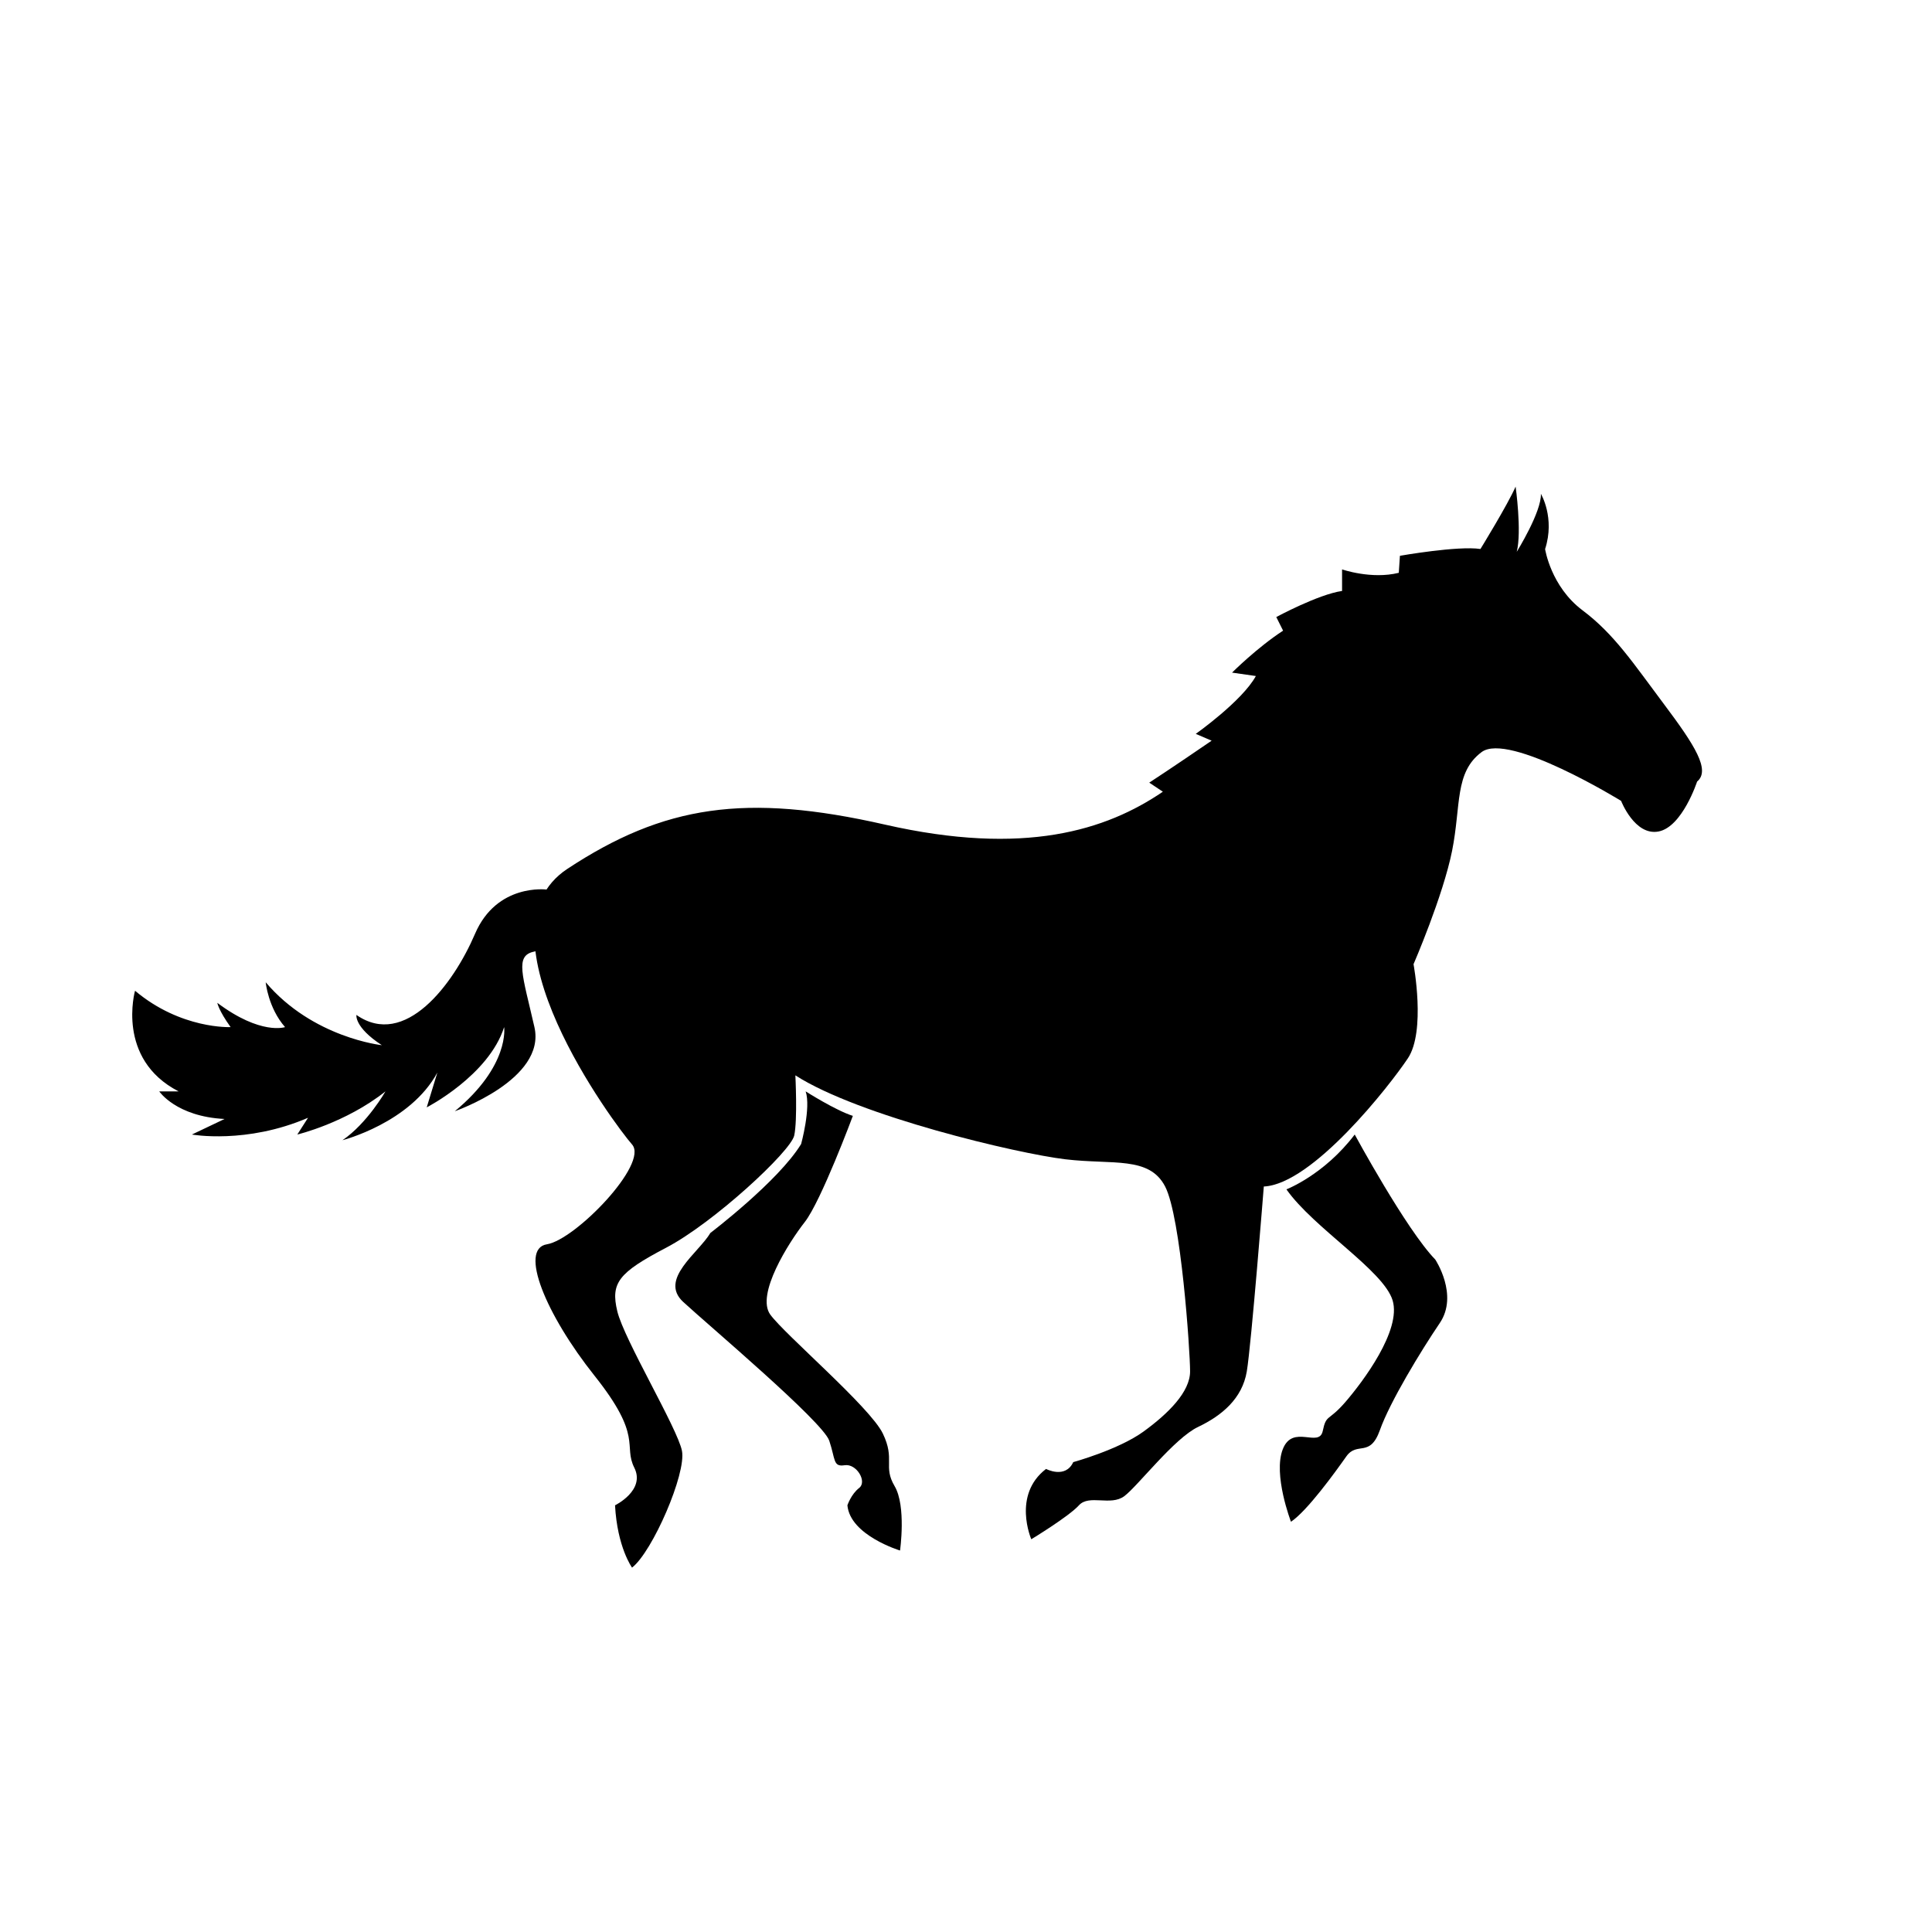 <?xml version="1.0" encoding="UTF-8"?>
<svg xmlns="http://www.w3.org/2000/svg" xmlns:xlink="http://www.w3.org/1999/xlink" width="32" height="32" viewBox="0 0 2400 2000">

<path fill-rule="evenodd" fill="currentColor" fill-opacity="1" d="M 1919.379 482.07 C 1919.379 482.07 1926.43 528.57 1965.879 558.16 C 2005.328 587.75 2029.281 624.379 2067.328 675.102 C 2105.371 725.828 2125.09 756.82 2108.191 770.91 C 2108.191 770.91 2089.871 827.27 2060.281 832.91 C 2030.691 838.551 2013.789 794.871 2013.789 794.871 C 2013.789 794.871 1874.301 708.922 1840.48 734.281 C 1806.66 759.641 1815.121 800.5 1803.852 856.859 C 1792.57 913.219 1755.941 997.762 1755.941 997.762 C 1755.941 997.762 1771.441 1080.891 1748.891 1114.707 C 1726.352 1148.523 1630.539 1271.105 1569.949 1273.922 C 1569.949 1273.922 1554.461 1469.773 1548.82 1503.59 C 1543.18 1537.402 1517.82 1558.539 1488.23 1572.629 C 1458.641 1586.719 1413.559 1645.895 1396.648 1658.578 C 1379.738 1671.258 1352.969 1655.965 1340.289 1669.953 C 1327.609 1683.938 1281.109 1712.117 1281.109 1712.117 C 1281.109 1712.117 1257.16 1657.168 1299.43 1624.762 C 1299.43 1624.762 1323.379 1637.441 1333.238 1616.309 C 1333.238 1616.309 1389.602 1600.809 1420.602 1578.266 C 1451.602 1555.723 1478.371 1528.949 1478.371 1503.59 C 1478.371 1478.227 1467.102 1311.965 1447.371 1273.922 C 1427.648 1235.879 1382.559 1247.152 1323.379 1240.105 C 1264.199 1233.062 1066.941 1186.566 988.043 1135.844 C 988.043 1135.844 990.859 1190.793 986.633 1210.52 C 982.406 1230.242 886.594 1319.012 827.418 1350.008 C 768.238 1381.008 758.379 1393.688 766.832 1428.91 C 775.285 1464.137 841.508 1574.035 847.145 1602.219 C 852.777 1630.398 810.512 1727.715 785.148 1747.344 C 785.148 1747.344 766.832 1722.289 764.012 1669.953 C 764.012 1669.953 802.055 1651.434 787.965 1623.254 C 773.875 1595.074 799.238 1585.211 738.652 1509.125 C 678.066 1433.039 644.25 1351.32 679.473 1345.684 C 714.699 1340.047 806.281 1245.645 785.148 1221.691 C 764.012 1197.738 585.07 958.211 704.836 879.309 C 824.598 800.41 926.047 784.91 1099.352 824.359 C 1272.66 863.809 1374.109 831.398 1444.551 783.5 L 1427.648 772.219 C 1427.648 772.219 1455.828 753.91 1505.141 720.09 L 1485.422 711.641 C 1485.422 711.641 1543.18 670.781 1560.09 639.781 L 1530.5 635.551 C 1530.5 635.551 1561.5 604.559 1593.91 583.422 L 1585.449 566.512 C 1585.449 566.512 1637.59 538.328 1667.172 534.109 L 1667.172 507.328 C 1667.172 507.328 1703.809 520.02 1737.621 511.559 L 1739.031 490.43 C 1739.031 490.43 1810.891 477.75 1839.07 481.969 C 1839.07 481.969 1872.891 427.02 1882.75 404.48 C 1882.75 404.48 1890.609 460.078 1884.148 485.48 C 1884.148 485.48 1915.078 435.711 1914.16 413.449 C 1914.16 413.449 1931.988 443.211 1919.379 482.07 "/>
<path fill-rule="evenodd" fill="currentColor" fill-opacity="1" d="M 1598.039 1277.457 C 1598.039 1277.457 1644.789 1259.566 1682.879 1209.355 C 1682.879 1209.355 1746.852 1327.422 1782.922 1364.621 C 1782.922 1364.621 1812.23 1408.578 1788.551 1443.523 C 1764.879 1478.465 1726.559 1541.59 1714.16 1576.531 C 1701.762 1611.473 1685.98 1590.059 1672.449 1609.219 C 1658.93 1628.383 1623.98 1676.852 1603.691 1690.379 C 1603.691 1690.379 1581.148 1631.766 1593.551 1600.203 C 1605.949 1568.641 1638.641 1599.074 1643.148 1577.66 C 1647.66 1556.242 1649.91 1566.387 1671.328 1541.59 C 1692.738 1516.789 1741.211 1452.539 1729.941 1415.344 C 1718.672 1378.145 1631.84 1325.555 1598.039 1277.457 "/>
<path fill-rule="evenodd" fill="currentColor" fill-opacity="1" d="M 1000.828 1155.754 C 1000.828 1155.754 1038.031 1179.426 1059.449 1186.188 C 1059.449 1186.188 1019.988 1292.145 999.703 1318.07 C 979.414 1343.996 938.836 1408.246 956.871 1433.043 C 974.906 1457.844 1080.859 1548.016 1096.641 1580.707 C 1112.422 1613.395 1096.641 1621.285 1111.301 1646.082 C 1125.949 1670.883 1118.059 1726.113 1118.059 1726.113 C 1118.059 1726.113 1056.059 1707.348 1052.68 1669.953 C 1052.68 1669.953 1057.191 1656.227 1067.34 1648.336 C 1077.48 1640.445 1063.961 1617.902 1049.301 1620.156 C 1034.648 1622.41 1038.031 1613.395 1030.141 1589.723 C 1022.25 1566.051 879.098 1445.441 848.66 1417.262 C 818.227 1389.082 867.824 1356.395 882.477 1331.598 C 882.477 1331.598 967.016 1267.348 995.195 1221.133 C 995.195 1221.133 1007.59 1176.043 1000.828 1155.754 "/>
<path fill-rule="evenodd" fill="currentColor" fill-opacity="1" d="M 678.902 905.039 C 678.902 905.039 617.117 896.969 590.066 960.09 C 563.012 1023.215 502.895 1102.871 442.777 1060.789 C 442.777 1060.789 439.773 1075.816 474.34 1098.363 C 474.34 1098.363 388.676 1089.344 330.059 1020.211 C 330.059 1020.211 333.066 1051.957 354.105 1075.91 C 354.105 1075.91 324.051 1086.34 269.945 1045.762 C 269.945 1045.762 271.445 1054.965 286.477 1075.91 C 286.477 1075.91 224.855 1078.824 167.746 1030.73 C 167.746 1030.73 143.699 1115.457 221.852 1155.754 L 197.805 1155.754 C 197.805 1155.754 218.844 1187.035 278.961 1190.039 L 238.383 1209.355 C 238.383 1209.355 306.016 1221.602 382.664 1188.535 L 369.316 1209.355 C 369.316 1209.355 429.254 1195.113 478.848 1155.754 C 478.848 1155.754 456.211 1195.477 425.434 1216.406 C 425.434 1216.406 509.645 1194.859 543.309 1132.34 L 530.082 1175.621 C 530.082 1175.621 607.031 1136.109 626.27 1075.91 C 626.27 1075.91 633.484 1123.922 564.949 1180.43 C 564.949 1180.43 678.648 1140.922 663.883 1075.91 C 649.113 1010.902 638.973 986.859 663.883 982.051 C 688.793 977.238 678.902 905.039 678.902 905.039 "/>
</svg>
